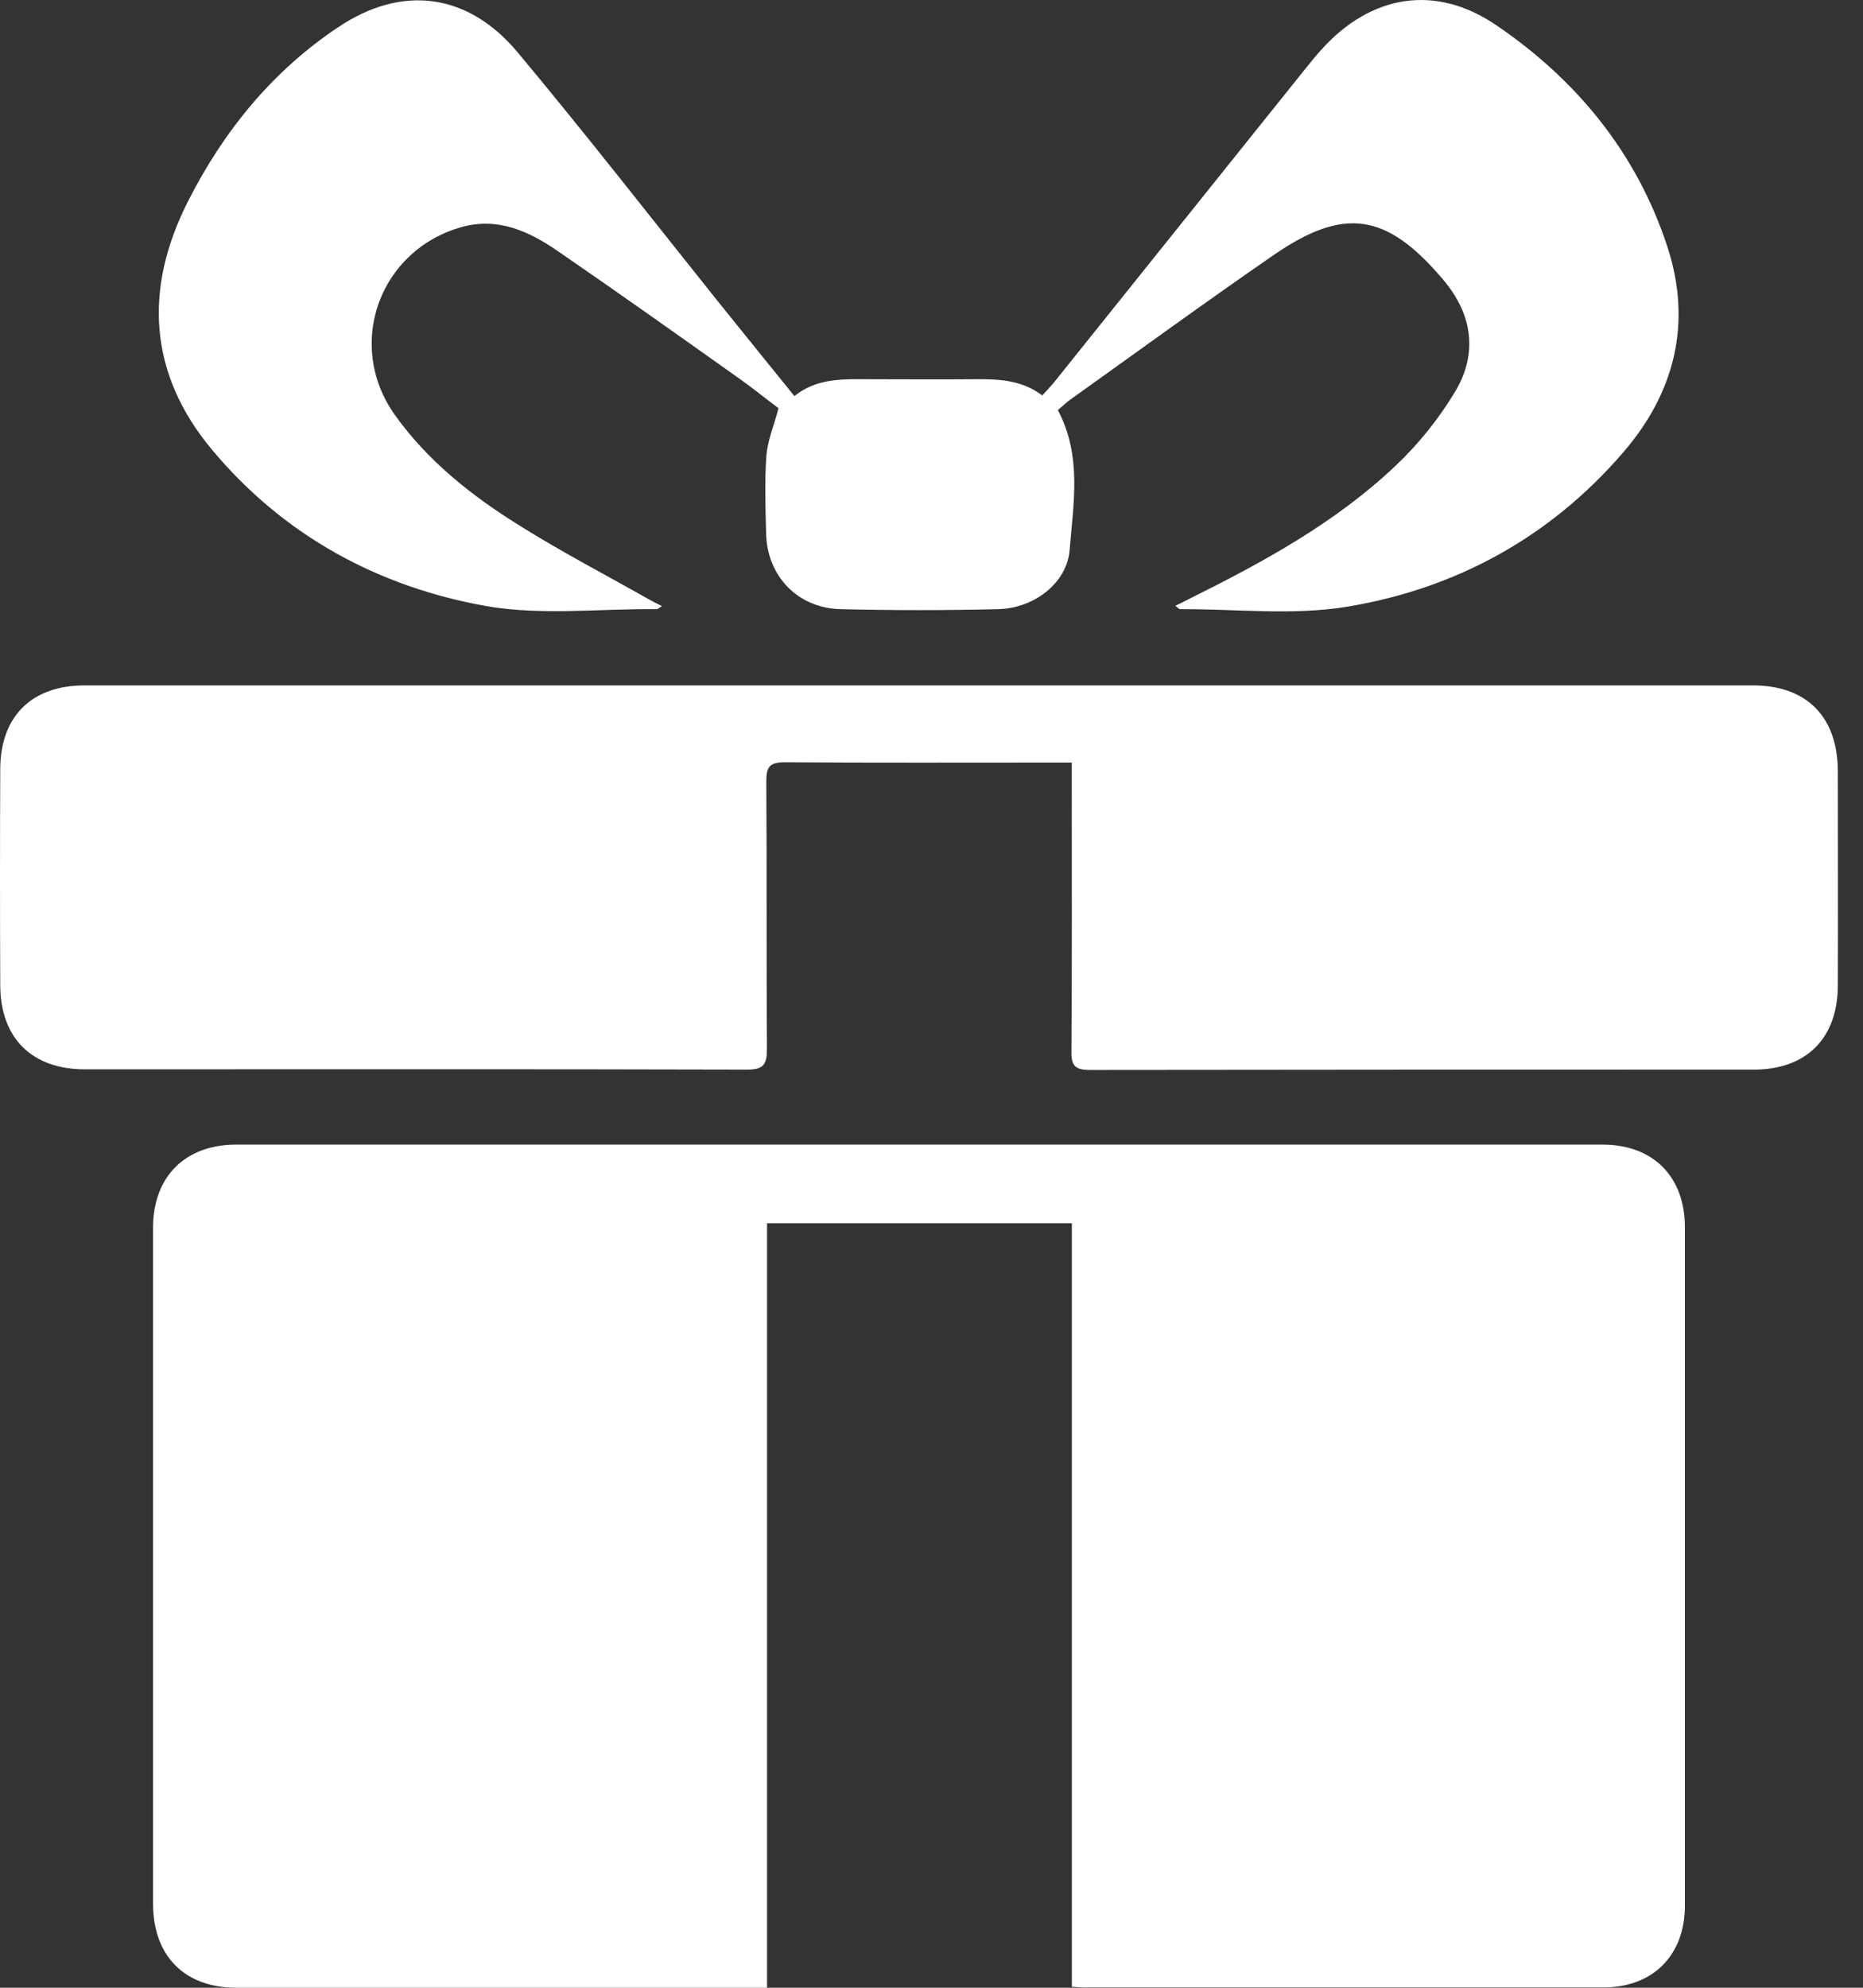 <svg width="45" height="48" viewBox="0 0 45 48" fill="none" xmlns="http://www.w3.org/2000/svg">
<rect x="0" y="0" width="45" height="48" fill="#333333" stroke="none"/>
<path d="M25.89 47.977C25.89 41.824 25.89 35.694 25.89 29.54C23.426 29.54 21.007 29.54 18.528 29.54C18.528 35.679 18.528 41.817 18.528 48C18.34 48 18.205 48 18.07 48C13.952 48 9.828 48 5.711 48C4.464 48 3.705 47.241 3.697 45.986C3.697 40.539 3.697 35.093 3.697 29.646C3.697 28.421 4.464 27.647 5.688 27.64C16.695 27.64 27.701 27.64 38.707 27.64C39.932 27.64 40.698 28.413 40.698 29.638C40.698 35.1 40.698 40.554 40.698 46.017C40.698 47.219 39.925 47.992 38.73 47.992C34.583 47.992 30.443 47.992 26.296 47.992C26.176 48 26.056 47.985 25.89 47.977Z" fill="white"/>
<path d="M25.888 18.414C25.7 18.414 25.58 18.414 25.459 18.414C23.296 18.414 21.124 18.422 18.961 18.407C18.585 18.407 18.51 18.519 18.51 18.872C18.525 21.029 18.51 23.177 18.525 25.334C18.525 25.694 18.45 25.829 18.052 25.829C12.717 25.814 7.383 25.822 2.049 25.822C0.772 25.822 0.013 25.07 0.006 23.801C-0.002 22.058 -0.002 20.322 0.006 18.579C0.006 17.302 0.764 16.551 2.042 16.551C15.475 16.551 28.908 16.551 42.341 16.551C43.641 16.551 44.384 17.31 44.392 18.609C44.392 20.337 44.399 22.065 44.392 23.793C44.392 25.07 43.633 25.829 42.363 25.829C37.014 25.829 31.672 25.829 26.323 25.837C25.978 25.837 25.873 25.739 25.88 25.394C25.895 23.237 25.888 21.089 25.888 18.932C25.888 18.775 25.888 18.624 25.888 18.414Z" fill="white"/>
<path d="M25.552 9.902C26.138 11.007 25.927 12.156 25.837 13.275C25.777 14.079 24.973 14.695 24.102 14.71C22.84 14.741 21.57 14.741 20.308 14.71C19.271 14.688 18.527 13.914 18.505 12.877C18.49 12.254 18.467 11.623 18.512 10.999C18.542 10.638 18.692 10.285 18.805 9.857C18.52 9.647 18.182 9.369 17.828 9.121C16.378 8.092 14.928 7.062 13.463 6.056C12.78 5.59 12.044 5.244 11.172 5.477C9.166 6.025 8.332 8.317 9.534 10.015C10.331 11.134 11.398 11.976 12.547 12.69C13.554 13.321 14.605 13.869 15.642 14.455C15.747 14.515 15.853 14.568 15.988 14.635C15.92 14.68 15.89 14.71 15.86 14.71C14.485 14.695 13.073 14.868 11.743 14.635C9.129 14.17 6.852 12.93 5.124 10.864C3.584 9.023 3.471 6.972 4.538 4.868C5.395 3.171 6.582 1.713 8.174 0.654C9.722 -0.383 11.307 -0.165 12.502 1.262C14.147 3.231 15.725 5.259 17.325 7.258C17.934 8.016 18.55 8.775 19.188 9.564C19.752 9.113 20.398 9.158 21.037 9.158C21.848 9.158 22.667 9.166 23.478 9.158C24.072 9.151 24.658 9.158 25.176 9.549C25.281 9.436 25.364 9.346 25.447 9.249C27.483 6.709 29.519 4.17 31.555 1.63C31.675 1.488 31.788 1.337 31.915 1.202C33.102 -0.12 34.657 -0.398 36.13 0.601C38.083 1.923 39.541 3.704 40.277 5.965C40.878 7.806 40.45 9.496 39.195 10.939C37.437 12.975 35.168 14.215 32.546 14.65C31.232 14.868 29.849 14.703 28.497 14.71C28.482 14.71 28.459 14.68 28.392 14.628C28.519 14.568 28.617 14.515 28.722 14.463C30.51 13.576 32.261 12.622 33.718 11.239C34.274 10.714 34.77 10.09 35.161 9.436C35.702 8.512 35.559 7.581 34.86 6.754C34.845 6.732 34.83 6.717 34.808 6.694C33.478 5.146 32.456 4.996 30.773 6.153C29.105 7.303 27.468 8.497 25.815 9.677C25.732 9.744 25.642 9.827 25.552 9.902Z" fill="white"/>
</svg>
